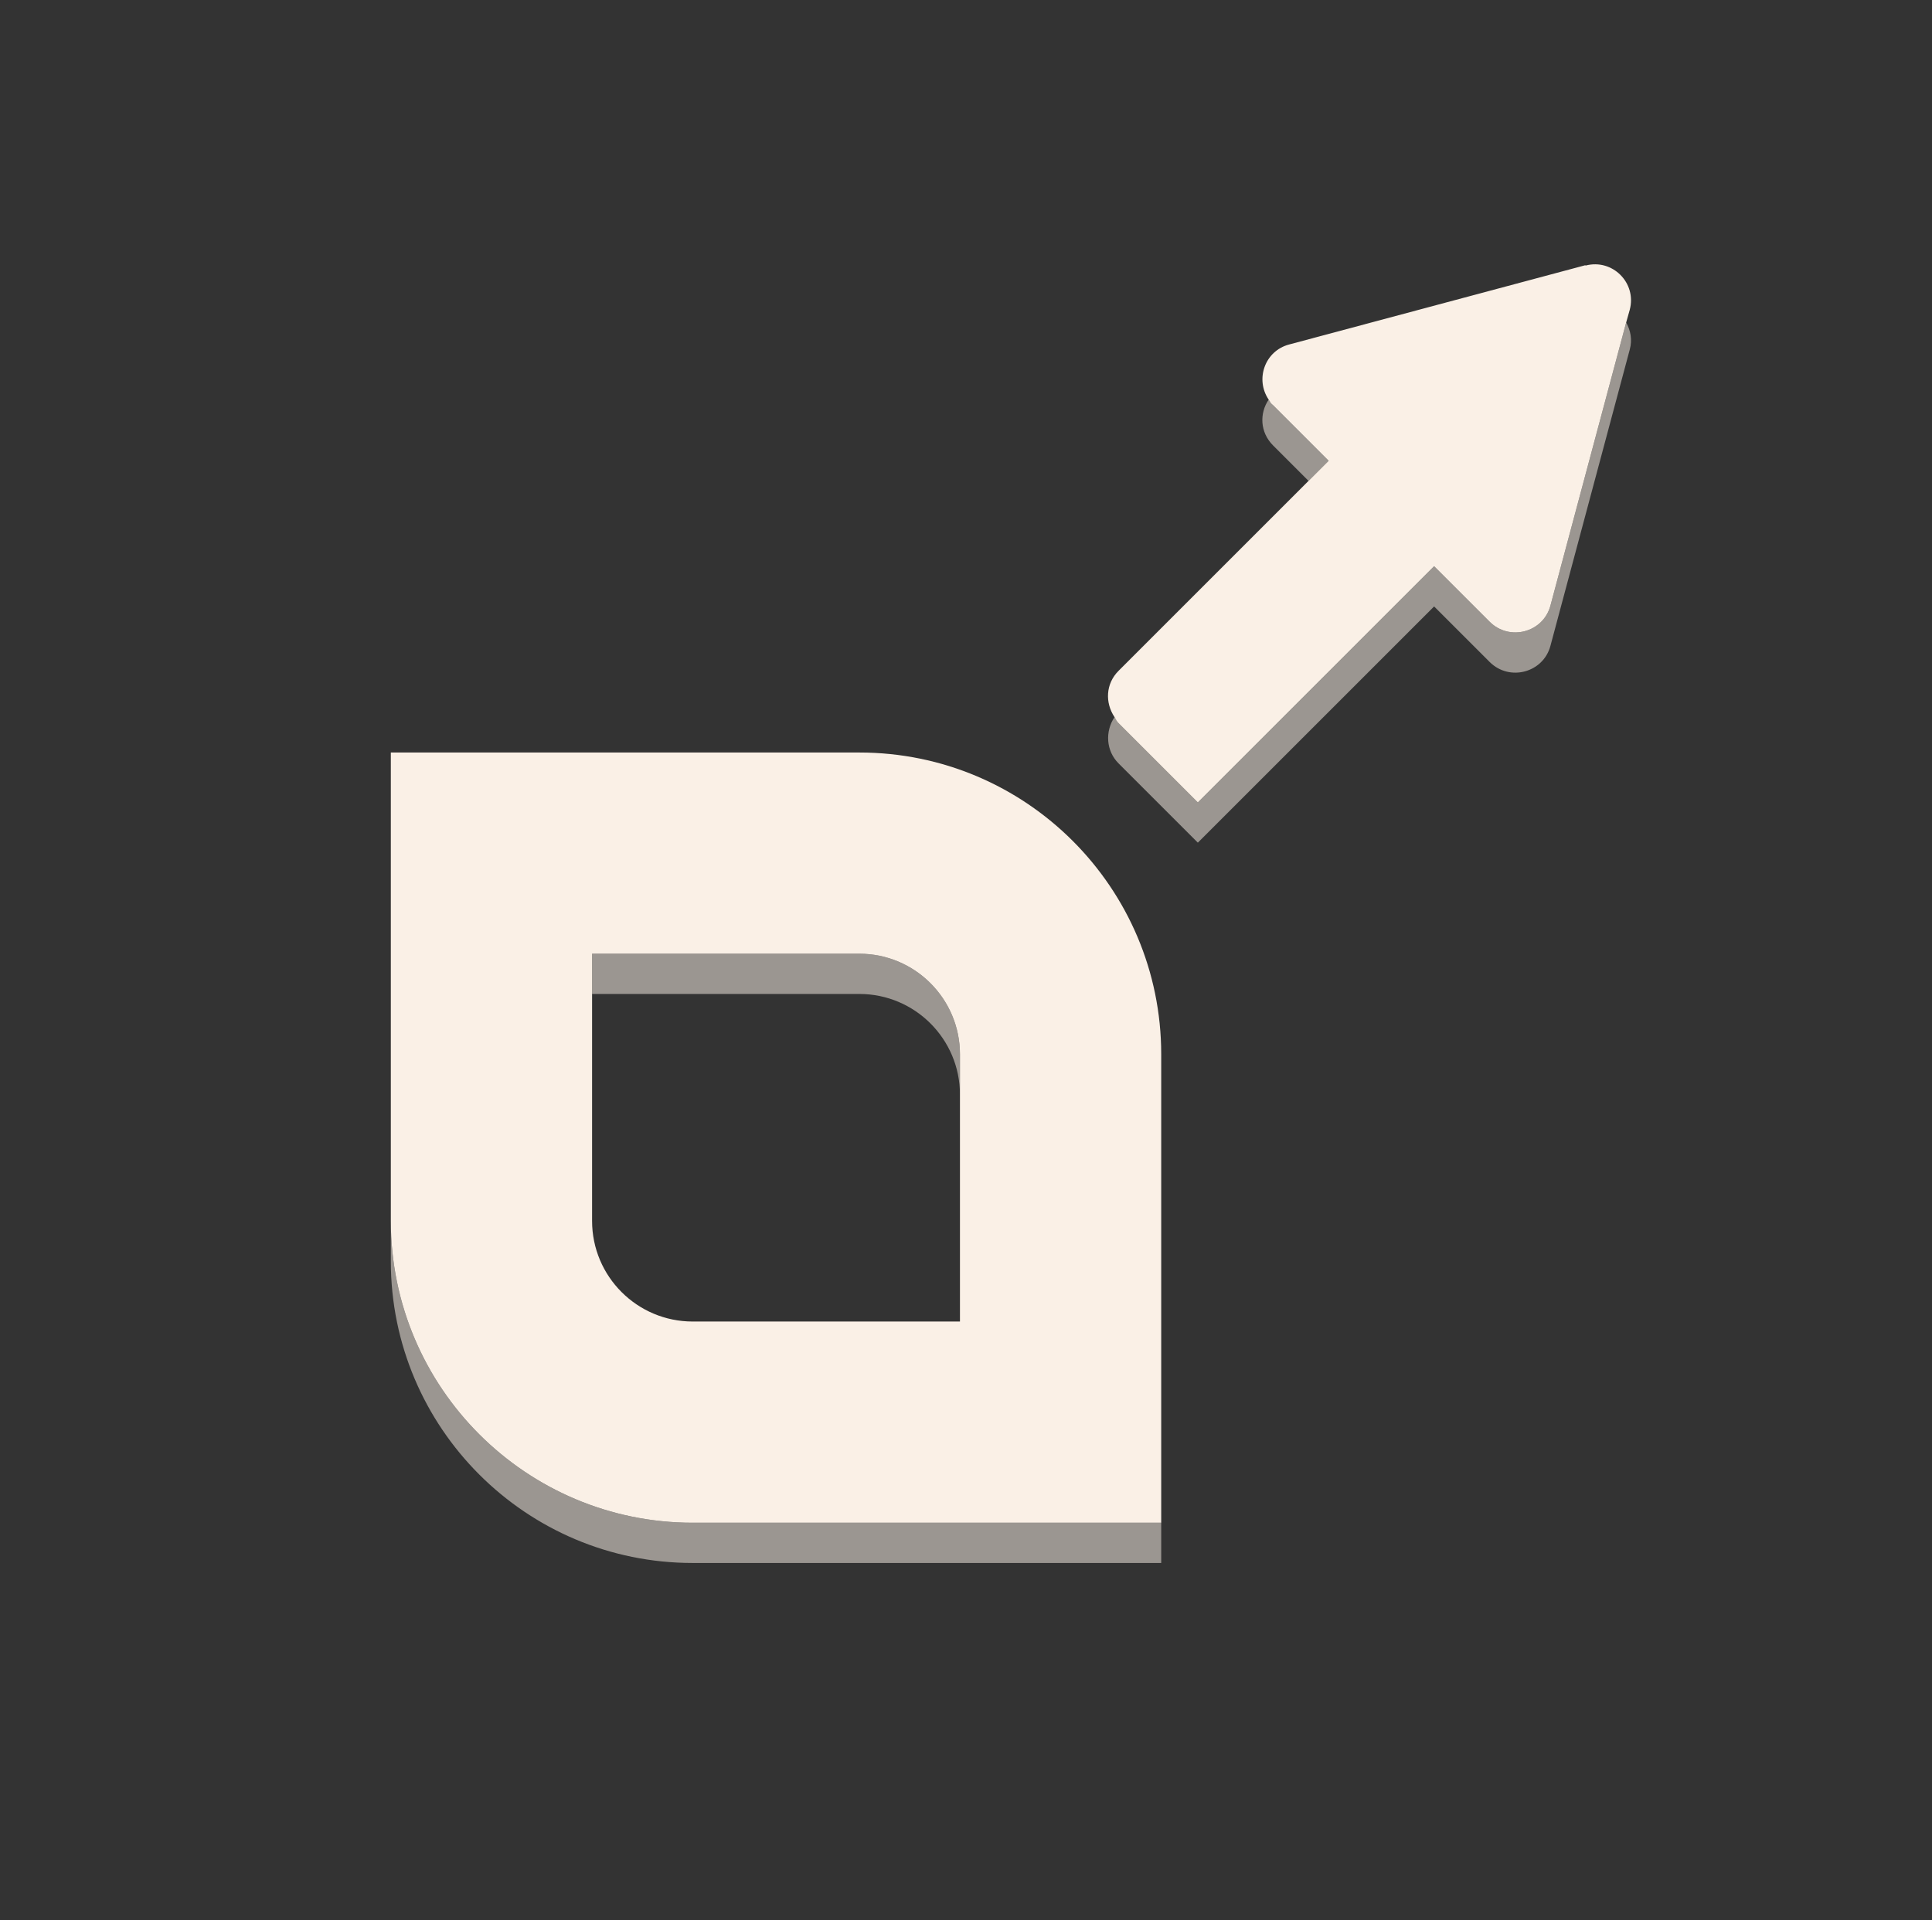 <?xml version="1.0" encoding="UTF-8"?>
<svg id="content" xmlns="http://www.w3.org/2000/svg" viewBox="0 0 48 47.72">
  <rect x="0" y="0" width="48" height="47.72" fill="#333333" stroke="none"/>
  <defs>
    <style>
      .cls-1 {
        fill: linen;
      }

      .cls-1, .cls-2, .cls-3 {
        stroke-width: 0px;
      }

      .cls-2 {
        fill: none;
      }

      .cls-3 {
        fill: #9b9691;
      }
    </style>
  </defs>
  <path class="cls-2" d="M21.35,24.7h-6.64v5.64c0,1.38,1.12,2.5,2.5,2.5h6.64v-5.64c0-1.38-1.12-2.5-2.5-2.5Z"/>
  <path class="cls-3" d="M40.4,8.02l-1.88,7.03c-.18.67-1.02.89-1.51.4l-1.38-1.38-.5.5-5.37,5.37-1.97-1.97s-.07-.1-.1-.15c-.24.36-.21.84.1,1.15l1.97,1.97,5.87-5.87,1.38,1.38c.49.49,1.33.27,1.51-.4l1.97-7.36c.07-.25.02-.48-.09-.68Z"/>
  <path class="cls-3" d="M31.63,10.07s-.07-.09-.11-.14c-.23.34-.22.81.11,1.14l.88.88.5-.5-1.38-1.38Z"/>
  <path class="cls-3" d="M9.71,30.34v1c0,4.14,3.36,7.5,7.5,7.5h11.64v-1h-11.64c-4.14,0-7.5-3.36-7.5-7.5Z"/>
  <path class="cls-3" d="M21.35,23.7h-6.64v1h6.64c1.38,0,2.5,1.12,2.5,2.5v-1c0-1.38-1.12-2.5-2.5-2.5Z"/>
  <path class="cls-1" d="M39.39,6.59l-7.36,1.97c-.61.16-.85.87-.51,1.37.03.05.06.1.11.14l1.38,1.38-.5.5-4.72,4.72c-.32.32-.34.79-.1,1.15.03.05.06.11.1.15l1.97,1.97,5.37-5.37.5-.5,1.38,1.38c.49.49,1.33.27,1.51-.4l1.88-7.03.09-.32c.18-.67-.43-1.28-1.1-1.1Z"/>
  <path class="cls-1" d="M21.35,18.7h-11.64v11.64c0,4.14,3.36,7.5,7.5,7.5h11.64v-11.64c0-4.14-3.36-7.5-7.5-7.5ZM23.85,27.2v5.64h-6.64c-1.38,0-2.5-1.12-2.5-2.5v-6.64h6.64c1.38,0,2.5,1.12,2.5,2.5v1Z"/>
</svg>